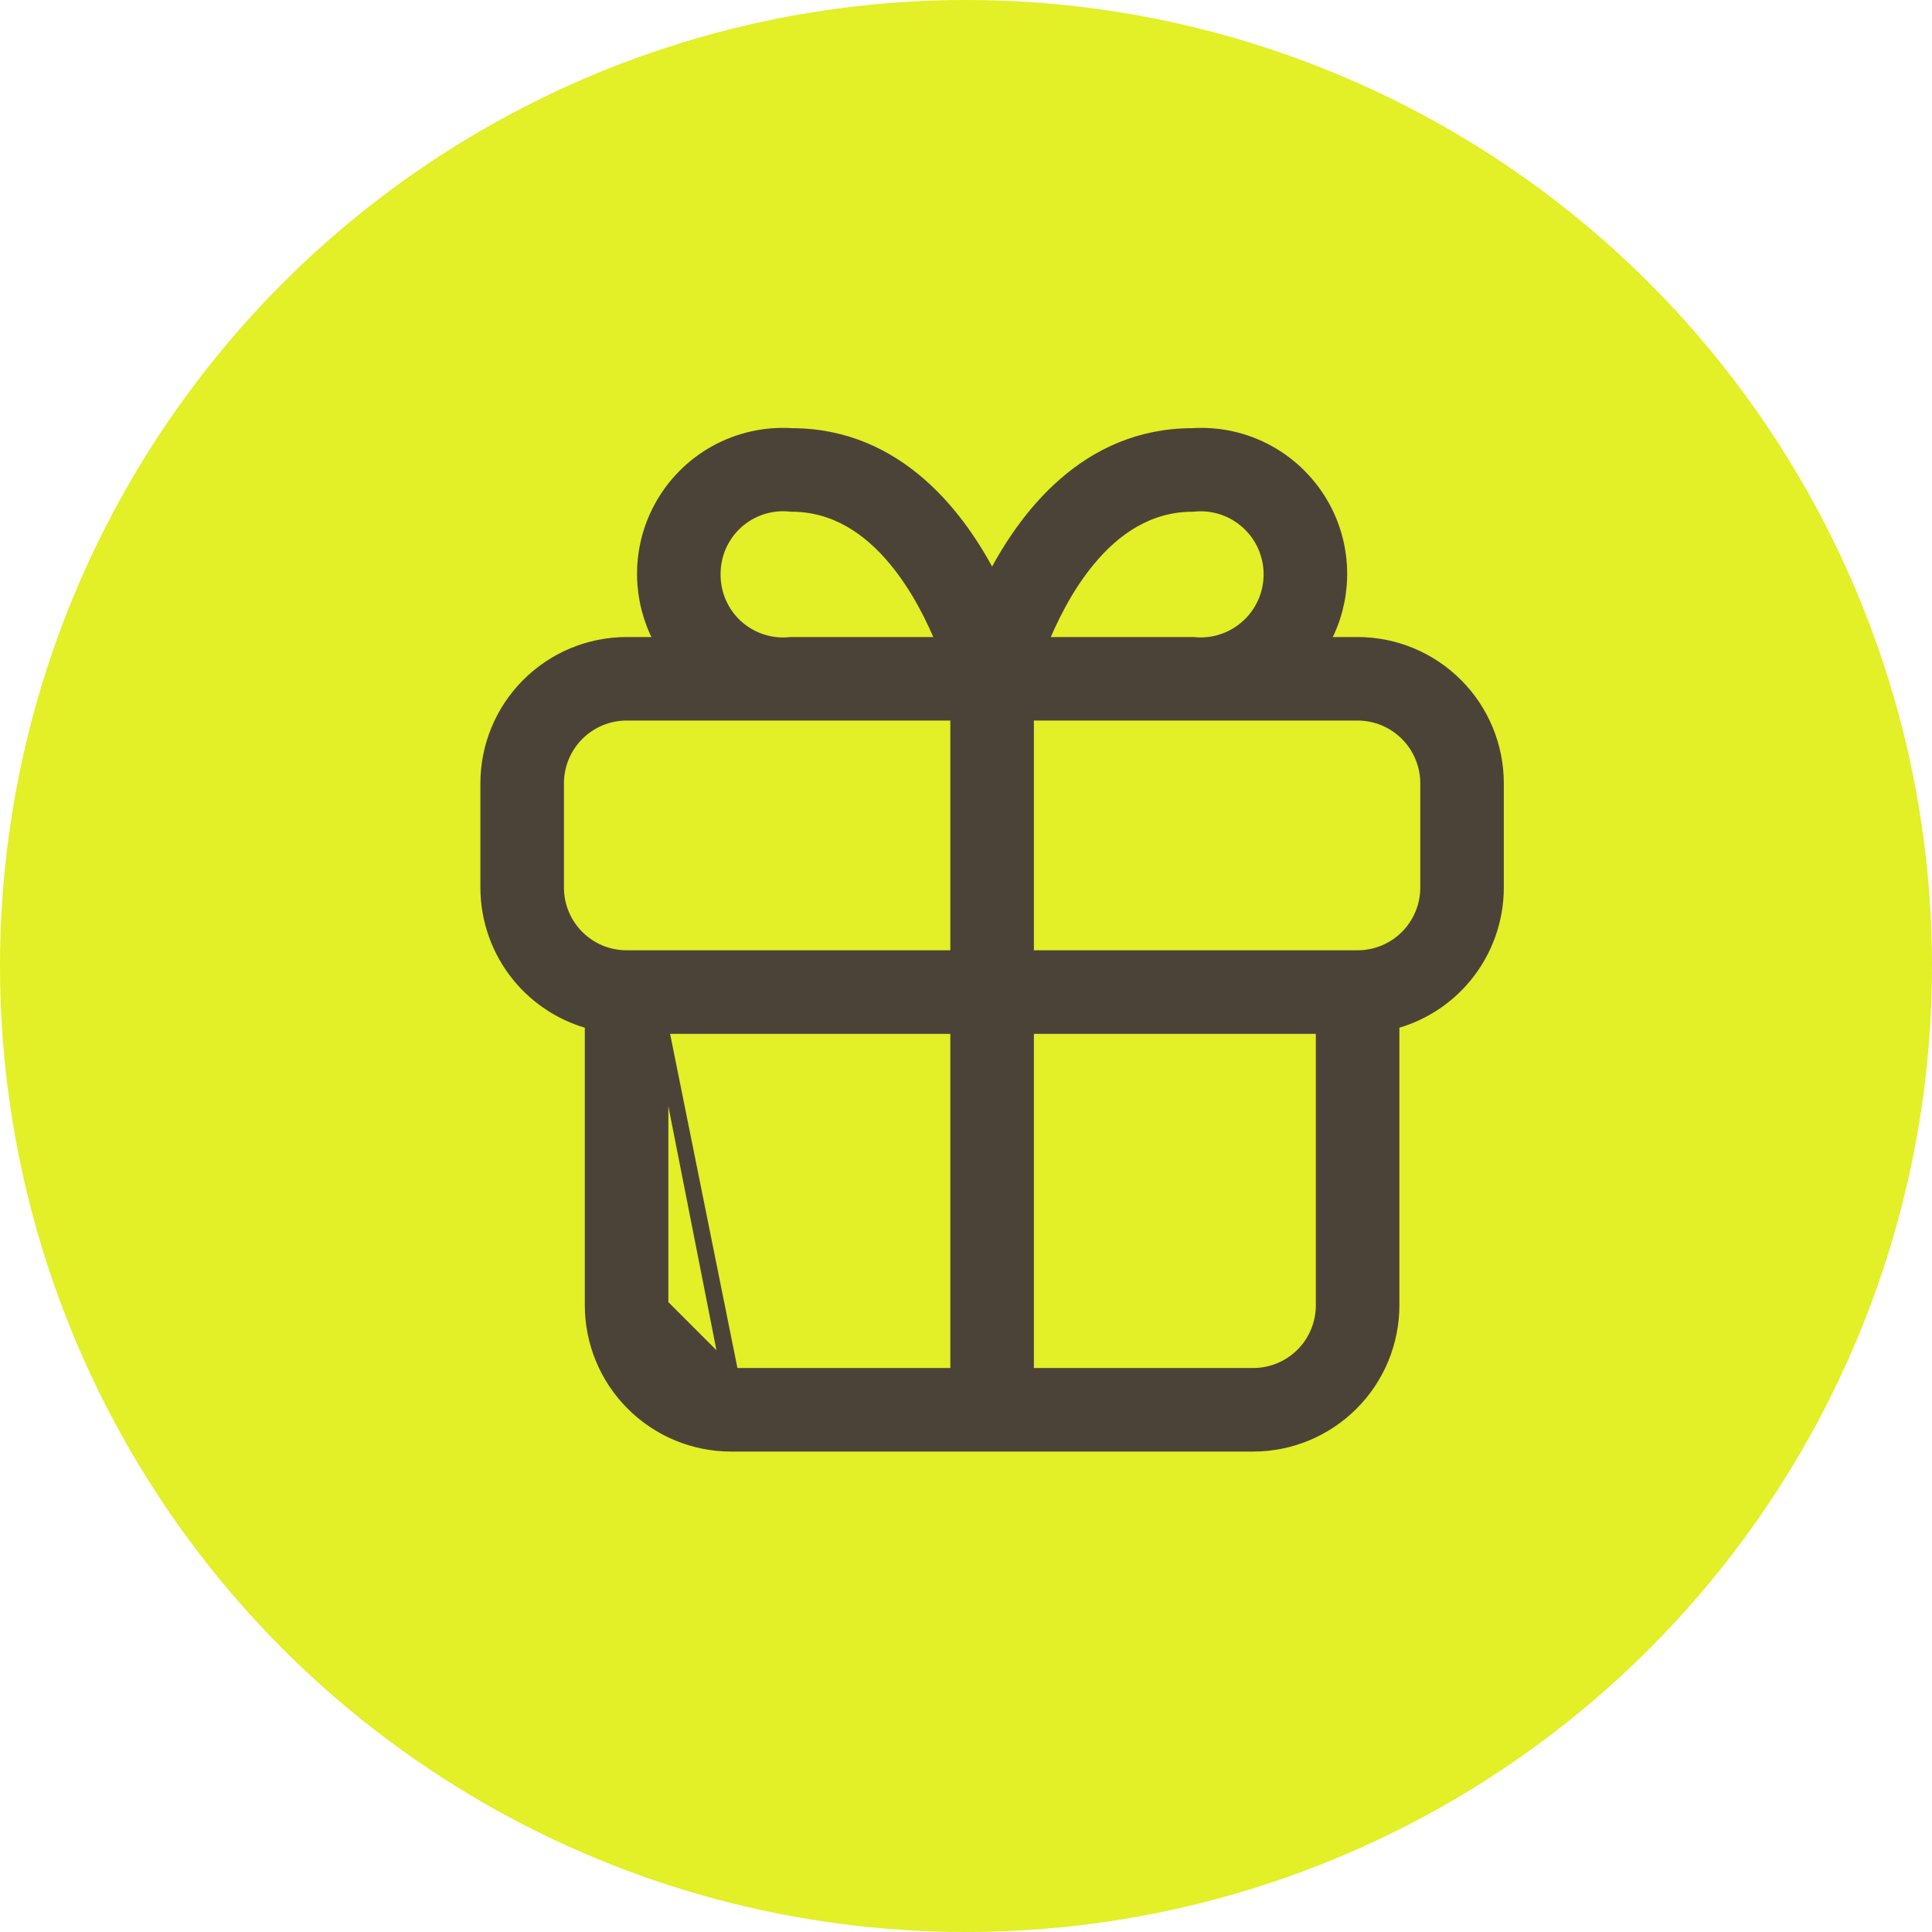 <svg width="37" height="37" viewBox="0 0 37 37" fill="none" xmlns="http://www.w3.org/2000/svg">
<circle cx="18.5" cy="18.5" r="18.5" fill="#E3EF27"/>
<path d="M12.65 19.649L12.65 24.999L12.65 25M12.65 19.649L14 26.5C13.602 26.499 13.221 26.341 12.94 26.06C12.659 25.779 12.5 25.397 12.5 25H12.65M12.65 19.649H18.35V26.349H14M12.65 19.649L14 26.349M12.65 25C12.65 25.357 12.793 25.701 13.046 25.954C13.299 26.207 13.642 26.349 14 26.349M12.65 25L14 26.349M12.726 12.35H12L12 12.35C11.297 12.35 10.624 12.63 10.127 13.127C9.63 13.623 9.351 14.297 9.35 14.999V14.999L9.35 17L9.35 17C9.351 17.61 9.562 18.202 9.948 18.675C10.308 19.116 10.8 19.428 11.35 19.568L11.35 25L11.35 25C11.351 25.702 11.63 26.376 12.127 26.872C12.624 27.369 13.297 27.649 14 27.649H14H24H24C24.703 27.649 25.376 27.369 25.873 26.872C26.37 26.376 26.649 25.702 26.65 25V25V19.568C27.2 19.428 27.692 19.116 28.052 18.675C28.438 18.202 28.649 17.61 28.65 17V17V14.999V14.999C28.649 14.297 28.37 13.623 27.873 13.127C27.376 12.63 26.703 12.35 26 12.35H26H25.274C25.484 12 25.61 11.605 25.642 11.196C25.681 10.69 25.575 10.183 25.334 9.736C25.093 9.29 24.73 8.921 24.286 8.675C23.843 8.43 23.34 8.317 22.835 8.35C20.819 8.352 19.631 9.914 19 11.173C18.369 9.914 17.181 8.352 15.165 8.35C14.66 8.317 14.157 8.43 13.714 8.675C13.27 8.921 12.906 9.29 12.666 9.736C12.425 10.183 12.319 10.69 12.358 11.196C12.39 11.605 12.516 12 12.726 12.35ZM22.84 9.65H22.847L22.855 9.649C23.044 9.63 23.235 9.65 23.415 9.709C23.596 9.768 23.762 9.865 23.902 9.992C24.043 10.119 24.156 10.275 24.233 10.448C24.31 10.622 24.35 10.81 24.35 10.999C24.35 11.189 24.31 11.377 24.233 11.551C24.156 11.724 24.043 11.88 23.902 12.007C23.762 12.134 23.596 12.231 23.415 12.29C23.235 12.349 23.044 12.37 22.855 12.35L22.847 12.35H22.84H19.9C20.094 11.86 20.398 11.235 20.835 10.708C21.332 10.107 21.989 9.65 22.84 9.65ZM15.144 9.649L15.152 9.65H15.16C16.007 9.65 16.663 10.107 17.161 10.708C17.598 11.235 17.903 11.86 18.099 12.35H15.16H15.152L15.144 12.35C14.955 12.371 14.764 12.351 14.583 12.293C14.402 12.234 14.235 12.138 14.094 12.011C13.953 11.883 13.841 11.727 13.764 11.553C13.688 11.379 13.649 11.191 13.65 11.001L13.65 10.998C13.649 10.808 13.688 10.62 13.764 10.446C13.841 10.272 13.953 10.116 14.094 9.988C14.235 9.861 14.402 9.765 14.583 9.706C14.764 9.648 14.955 9.628 15.144 9.649ZM25.35 24.999C25.35 25.357 25.207 25.701 24.954 25.954C24.701 26.207 24.358 26.349 24 26.349H19.65V19.649H25.35V24.999ZM27.35 15V16.999C27.35 17.357 27.207 17.701 26.954 17.954C26.701 18.207 26.358 18.349 26 18.349H19.65V13.649H26C26.358 13.65 26.701 13.792 26.954 14.045C27.207 14.299 27.35 14.642 27.35 15ZM10.65 15C10.65 14.642 10.793 14.299 11.046 14.045C11.299 13.792 11.642 13.65 12 13.649H18.35V18.349H12C11.642 18.349 11.299 18.207 11.046 17.954C10.793 17.701 10.65 17.357 10.65 16.999V15Z" fill="#4C4338" stroke="#4C4338" stroke-width="0.3"/>
</svg>
